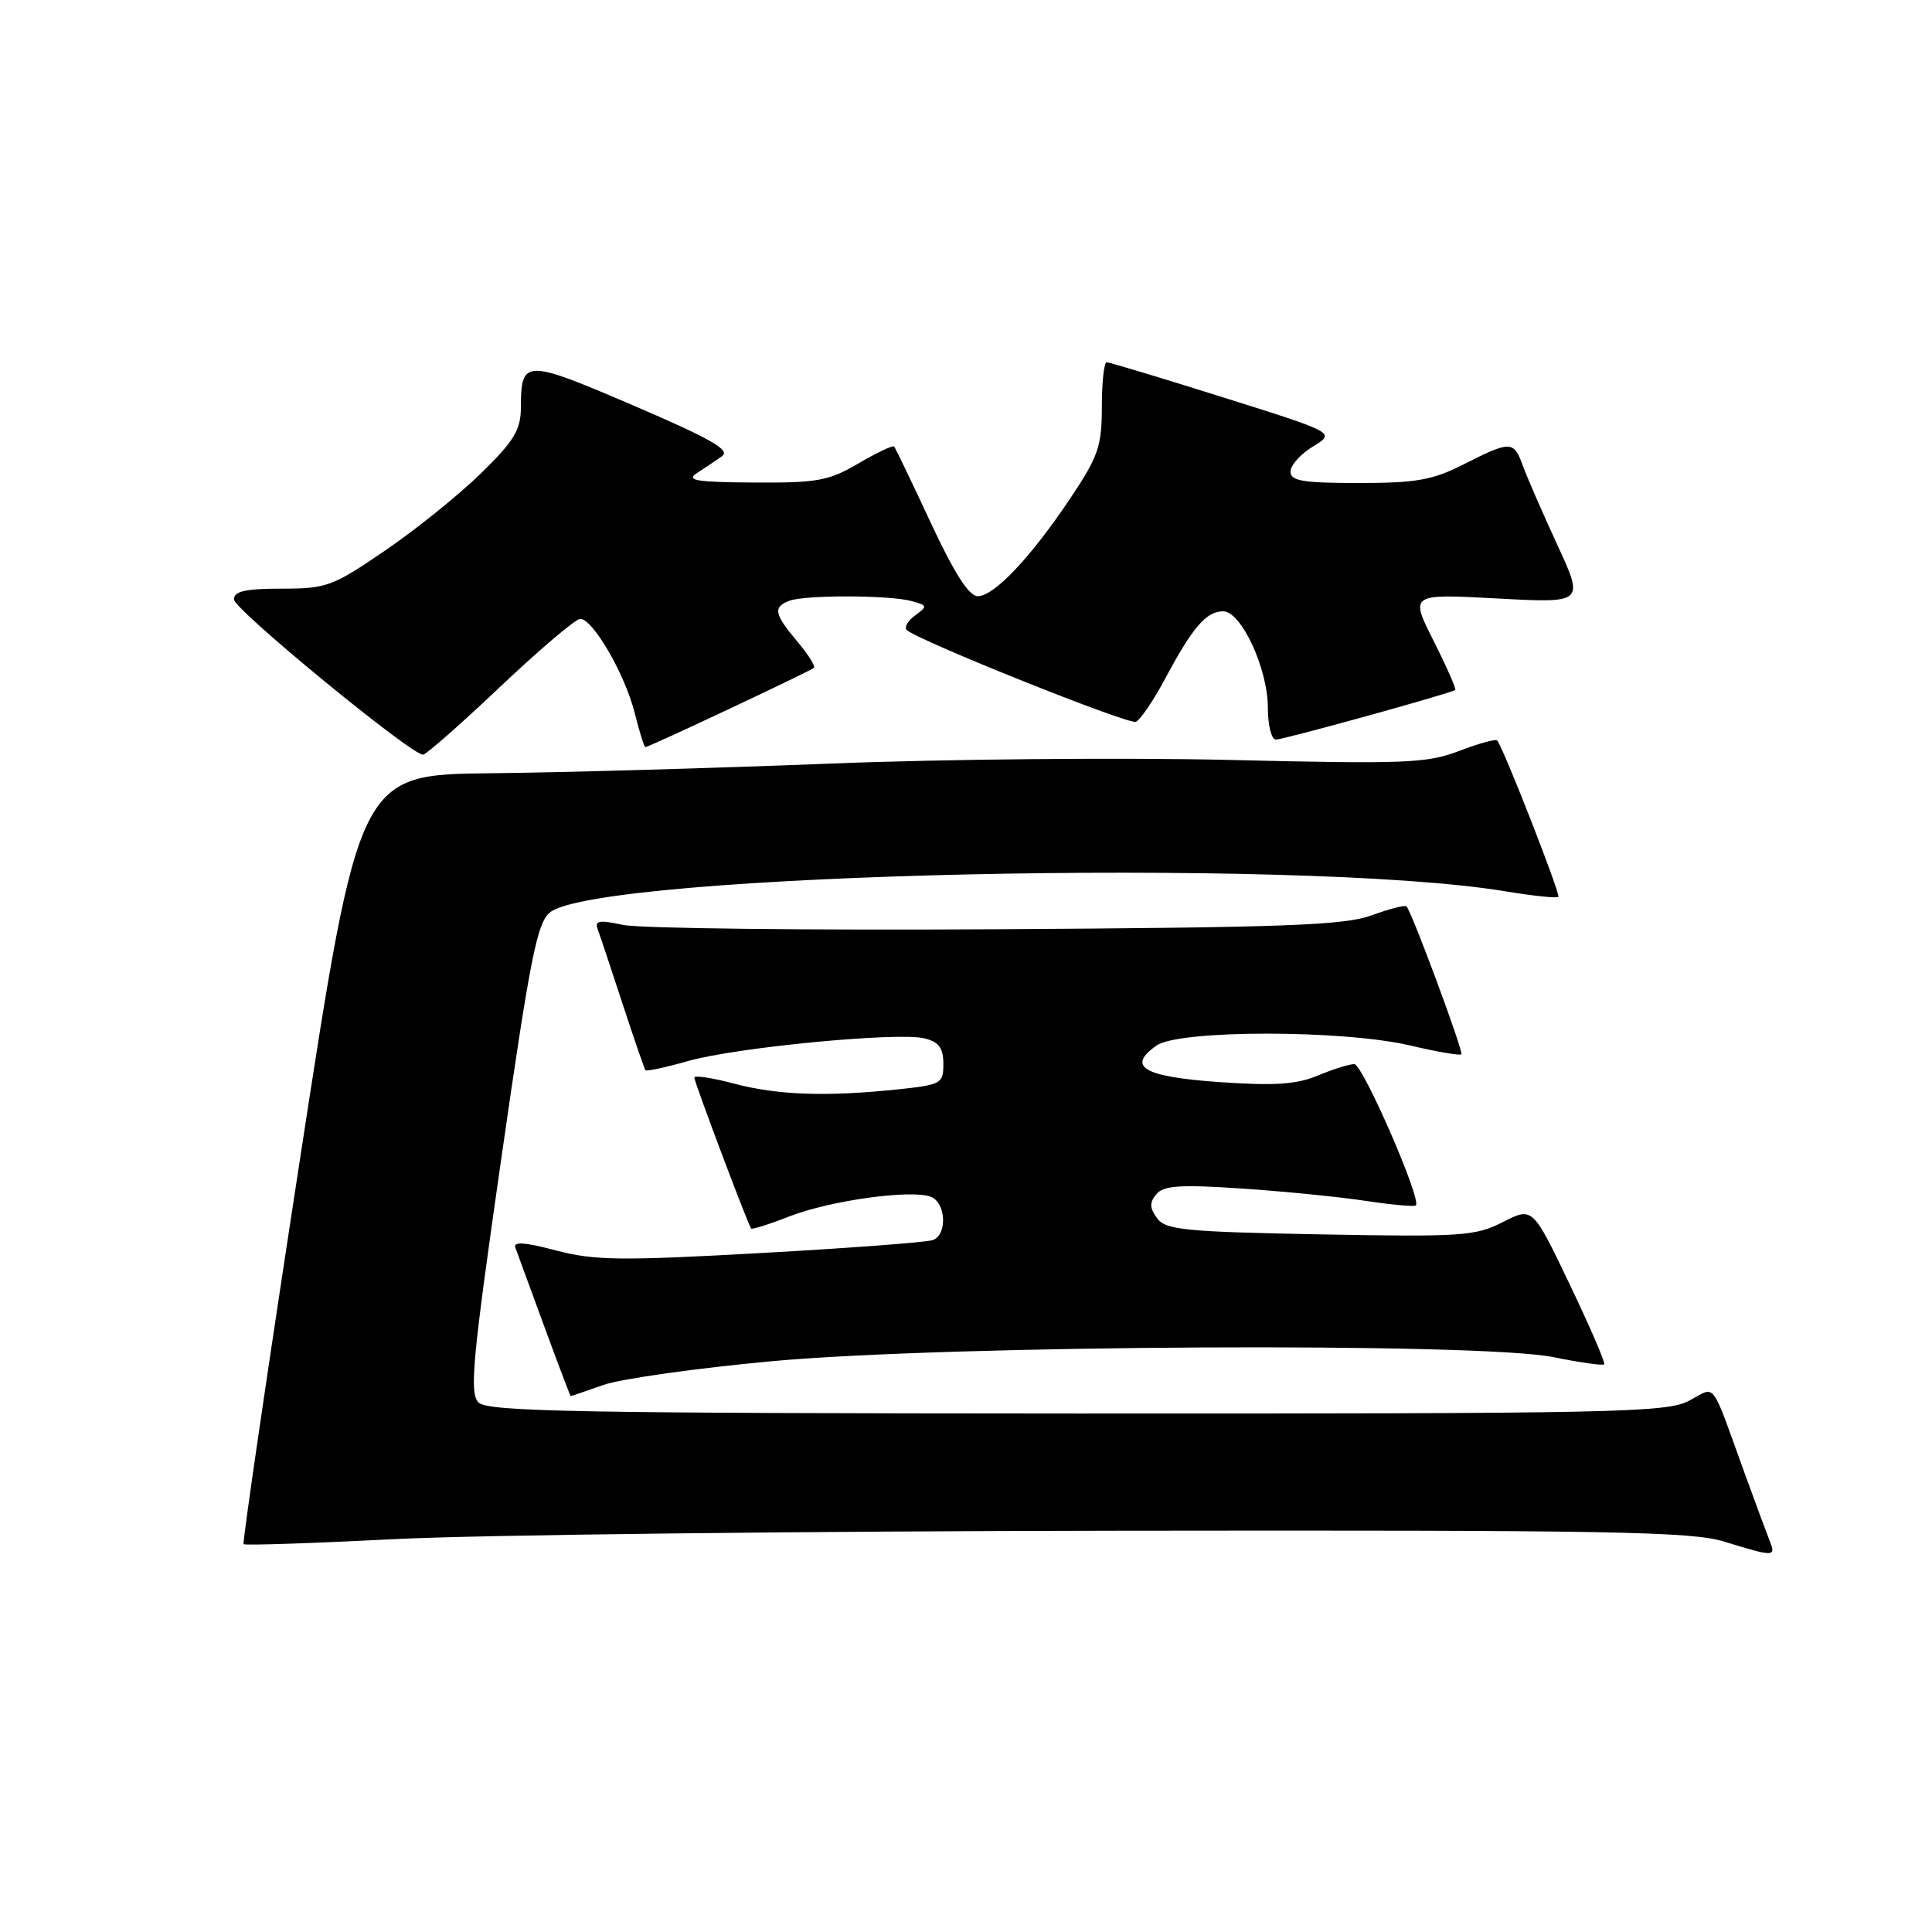 <?xml version="1.0" encoding="UTF-8" standalone="no"?>
<!DOCTYPE svg PUBLIC "-//W3C//DTD SVG 1.1//EN" "http://www.w3.org/Graphics/SVG/1.1/DTD/svg11.dtd" >
<svg xmlns="http://www.w3.org/2000/svg" xmlns:xlink="http://www.w3.org/1999/xlink" version="1.1" viewBox="0 0 256 256">
 <g >
 <path fill="currentColor"
d=" M 234.52 204.25 C 234.14 203.29 232.68 199.35 231.28 195.50 C 226.55 182.47 227.49 183.69 223.76 185.63 C 220.78 187.18 213.93 187.32 142.67 187.30 C 76.65 187.27 64.62 187.05 63.41 185.84 C 62.18 184.61 62.58 180.26 66.43 153.47 C 70.24 126.96 71.16 122.29 72.87 120.90 C 79.31 115.69 172.11 113.62 199.32 118.08 C 203.06 118.70 206.29 119.04 206.49 118.84 C 206.81 118.52 199.21 99.08 198.38 98.11 C 198.19 97.89 195.92 98.52 193.33 99.51 C 189.07 101.14 186.17 101.25 163.06 100.70 C 149.00 100.36 125.12 100.58 110.00 101.18 C 94.88 101.78 74.64 102.36 65.04 102.46 C 47.58 102.64 47.58 102.64 39.77 153.47 C 35.47 181.42 32.10 204.44 32.28 204.61 C 32.46 204.79 41.58 204.49 52.55 203.93 C 63.52 203.38 106.47 202.88 148.00 202.83 C 213.47 202.74 224.16 202.93 228.50 204.28 C 235.06 206.30 235.33 206.30 234.52 204.25 Z  M 79.96 183.51 C 82.28 182.70 92.35 181.28 102.34 180.36 C 125.88 178.21 196.15 177.85 205.85 179.83 C 209.35 180.54 212.36 180.97 212.56 180.78 C 212.75 180.59 210.69 175.82 207.99 170.18 C 203.08 159.92 203.08 159.92 199.14 161.93 C 195.49 163.79 193.69 163.91 174.90 163.56 C 156.97 163.22 154.45 162.97 153.32 161.42 C 152.32 160.06 152.30 159.34 153.22 158.24 C 154.17 157.09 156.36 156.94 164.45 157.48 C 169.98 157.85 177.37 158.58 180.88 159.11 C 184.38 159.64 187.41 159.92 187.61 159.72 C 188.39 158.95 180.56 141.00 179.45 141.00 C 178.78 141.00 176.61 141.68 174.61 142.52 C 171.78 143.70 168.89 143.89 161.54 143.38 C 151.49 142.67 149.24 141.35 153.26 138.53 C 156.25 136.44 178.02 136.44 186.89 138.54 C 190.41 139.37 193.45 139.89 193.64 139.70 C 193.95 139.38 187.15 121.03 186.38 120.11 C 186.19 119.89 184.12 120.42 181.77 121.28 C 178.16 122.61 170.42 122.90 132.00 123.13 C 106.97 123.28 84.74 123.02 82.59 122.56 C 79.43 121.88 78.78 121.98 79.19 123.11 C 79.48 123.87 80.96 128.32 82.49 133.00 C 84.02 137.68 85.39 141.64 85.53 141.81 C 85.67 141.98 88.20 141.44 91.14 140.60 C 97.59 138.77 119.03 136.72 122.51 137.59 C 124.41 138.07 125.00 138.87 125.00 140.97 C 125.00 143.60 124.74 143.74 118.85 144.36 C 109.43 145.34 103.01 145.11 97.25 143.58 C 94.36 142.81 92.00 142.46 92.00 142.79 C 92.00 143.37 99.08 162.19 99.53 162.79 C 99.64 162.94 101.94 162.22 104.62 161.17 C 110.02 159.07 120.75 157.58 123.34 158.58 C 125.34 159.35 125.56 163.57 123.63 164.31 C 122.87 164.60 112.63 165.38 100.88 166.03 C 82.23 167.07 78.75 167.03 73.67 165.69 C 69.52 164.59 67.97 164.49 68.29 165.32 C 68.53 165.97 70.25 170.66 72.11 175.74 C 73.98 180.83 75.56 184.99 75.62 184.99 C 75.69 185.00 77.64 184.33 79.96 183.51 Z  M 66.28 91.00 C 71.51 86.05 76.28 82.00 76.88 82.00 C 78.56 82.00 82.80 89.32 84.09 94.43 C 84.72 96.94 85.36 99.00 85.51 99.00 C 85.99 99.00 107.42 88.91 107.85 88.49 C 108.07 88.27 107.07 86.68 105.62 84.97 C 102.58 81.35 102.41 80.44 104.58 79.61 C 106.62 78.82 117.82 78.84 120.77 79.64 C 122.90 80.21 122.93 80.33 121.27 81.54 C 120.30 82.25 119.79 83.12 120.14 83.47 C 121.47 84.80 149.48 96.03 150.50 95.64 C 151.08 95.42 152.85 92.82 154.42 89.87 C 158.04 83.10 159.85 81.00 162.07 81.00 C 164.48 81.00 168.00 88.60 168.00 93.82 C 168.00 96.12 168.48 98.00 169.06 98.00 C 170.08 98.00 192.17 91.89 192.82 91.43 C 192.99 91.30 191.71 88.39 189.97 84.94 C 186.81 78.68 186.81 78.68 198.36 79.30 C 209.91 79.92 209.91 79.92 206.36 72.21 C 204.40 67.97 202.35 63.26 201.80 61.75 C 200.58 58.38 200.18 58.37 194.00 61.50 C 189.82 63.62 187.69 64.00 180.03 64.00 C 172.63 64.00 171.00 63.73 171.00 62.49 C 171.00 61.65 172.34 60.15 173.98 59.16 C 176.97 57.34 176.97 57.34 162.12 52.67 C 153.96 50.10 146.99 48.00 146.64 48.00 C 146.29 48.00 146.00 50.65 146.00 53.89 C 146.00 59.12 145.54 60.46 141.88 65.94 C 136.62 73.82 131.73 79.00 129.56 79.00 C 128.39 79.00 126.46 75.98 123.32 69.25 C 120.83 63.89 118.64 59.35 118.47 59.16 C 118.30 58.98 116.17 59.99 113.74 61.41 C 109.81 63.72 108.29 63.99 99.91 63.94 C 92.25 63.89 90.84 63.66 92.34 62.69 C 93.35 62.04 94.85 61.03 95.67 60.45 C 96.83 59.64 94.26 58.17 83.88 53.71 C 69.51 47.55 69.04 47.56 69.02 54.03 C 69.00 56.97 68.11 58.44 63.75 62.70 C 60.86 65.53 55.16 70.13 51.07 72.92 C 44.07 77.71 43.28 78.00 37.32 78.00 C 32.51 78.00 31.00 78.34 31.00 79.43 C 31.00 80.75 54.44 100.00 56.05 100.00 C 56.45 100.00 61.05 95.95 66.28 91.00 Z "/>
</g>
</svg>